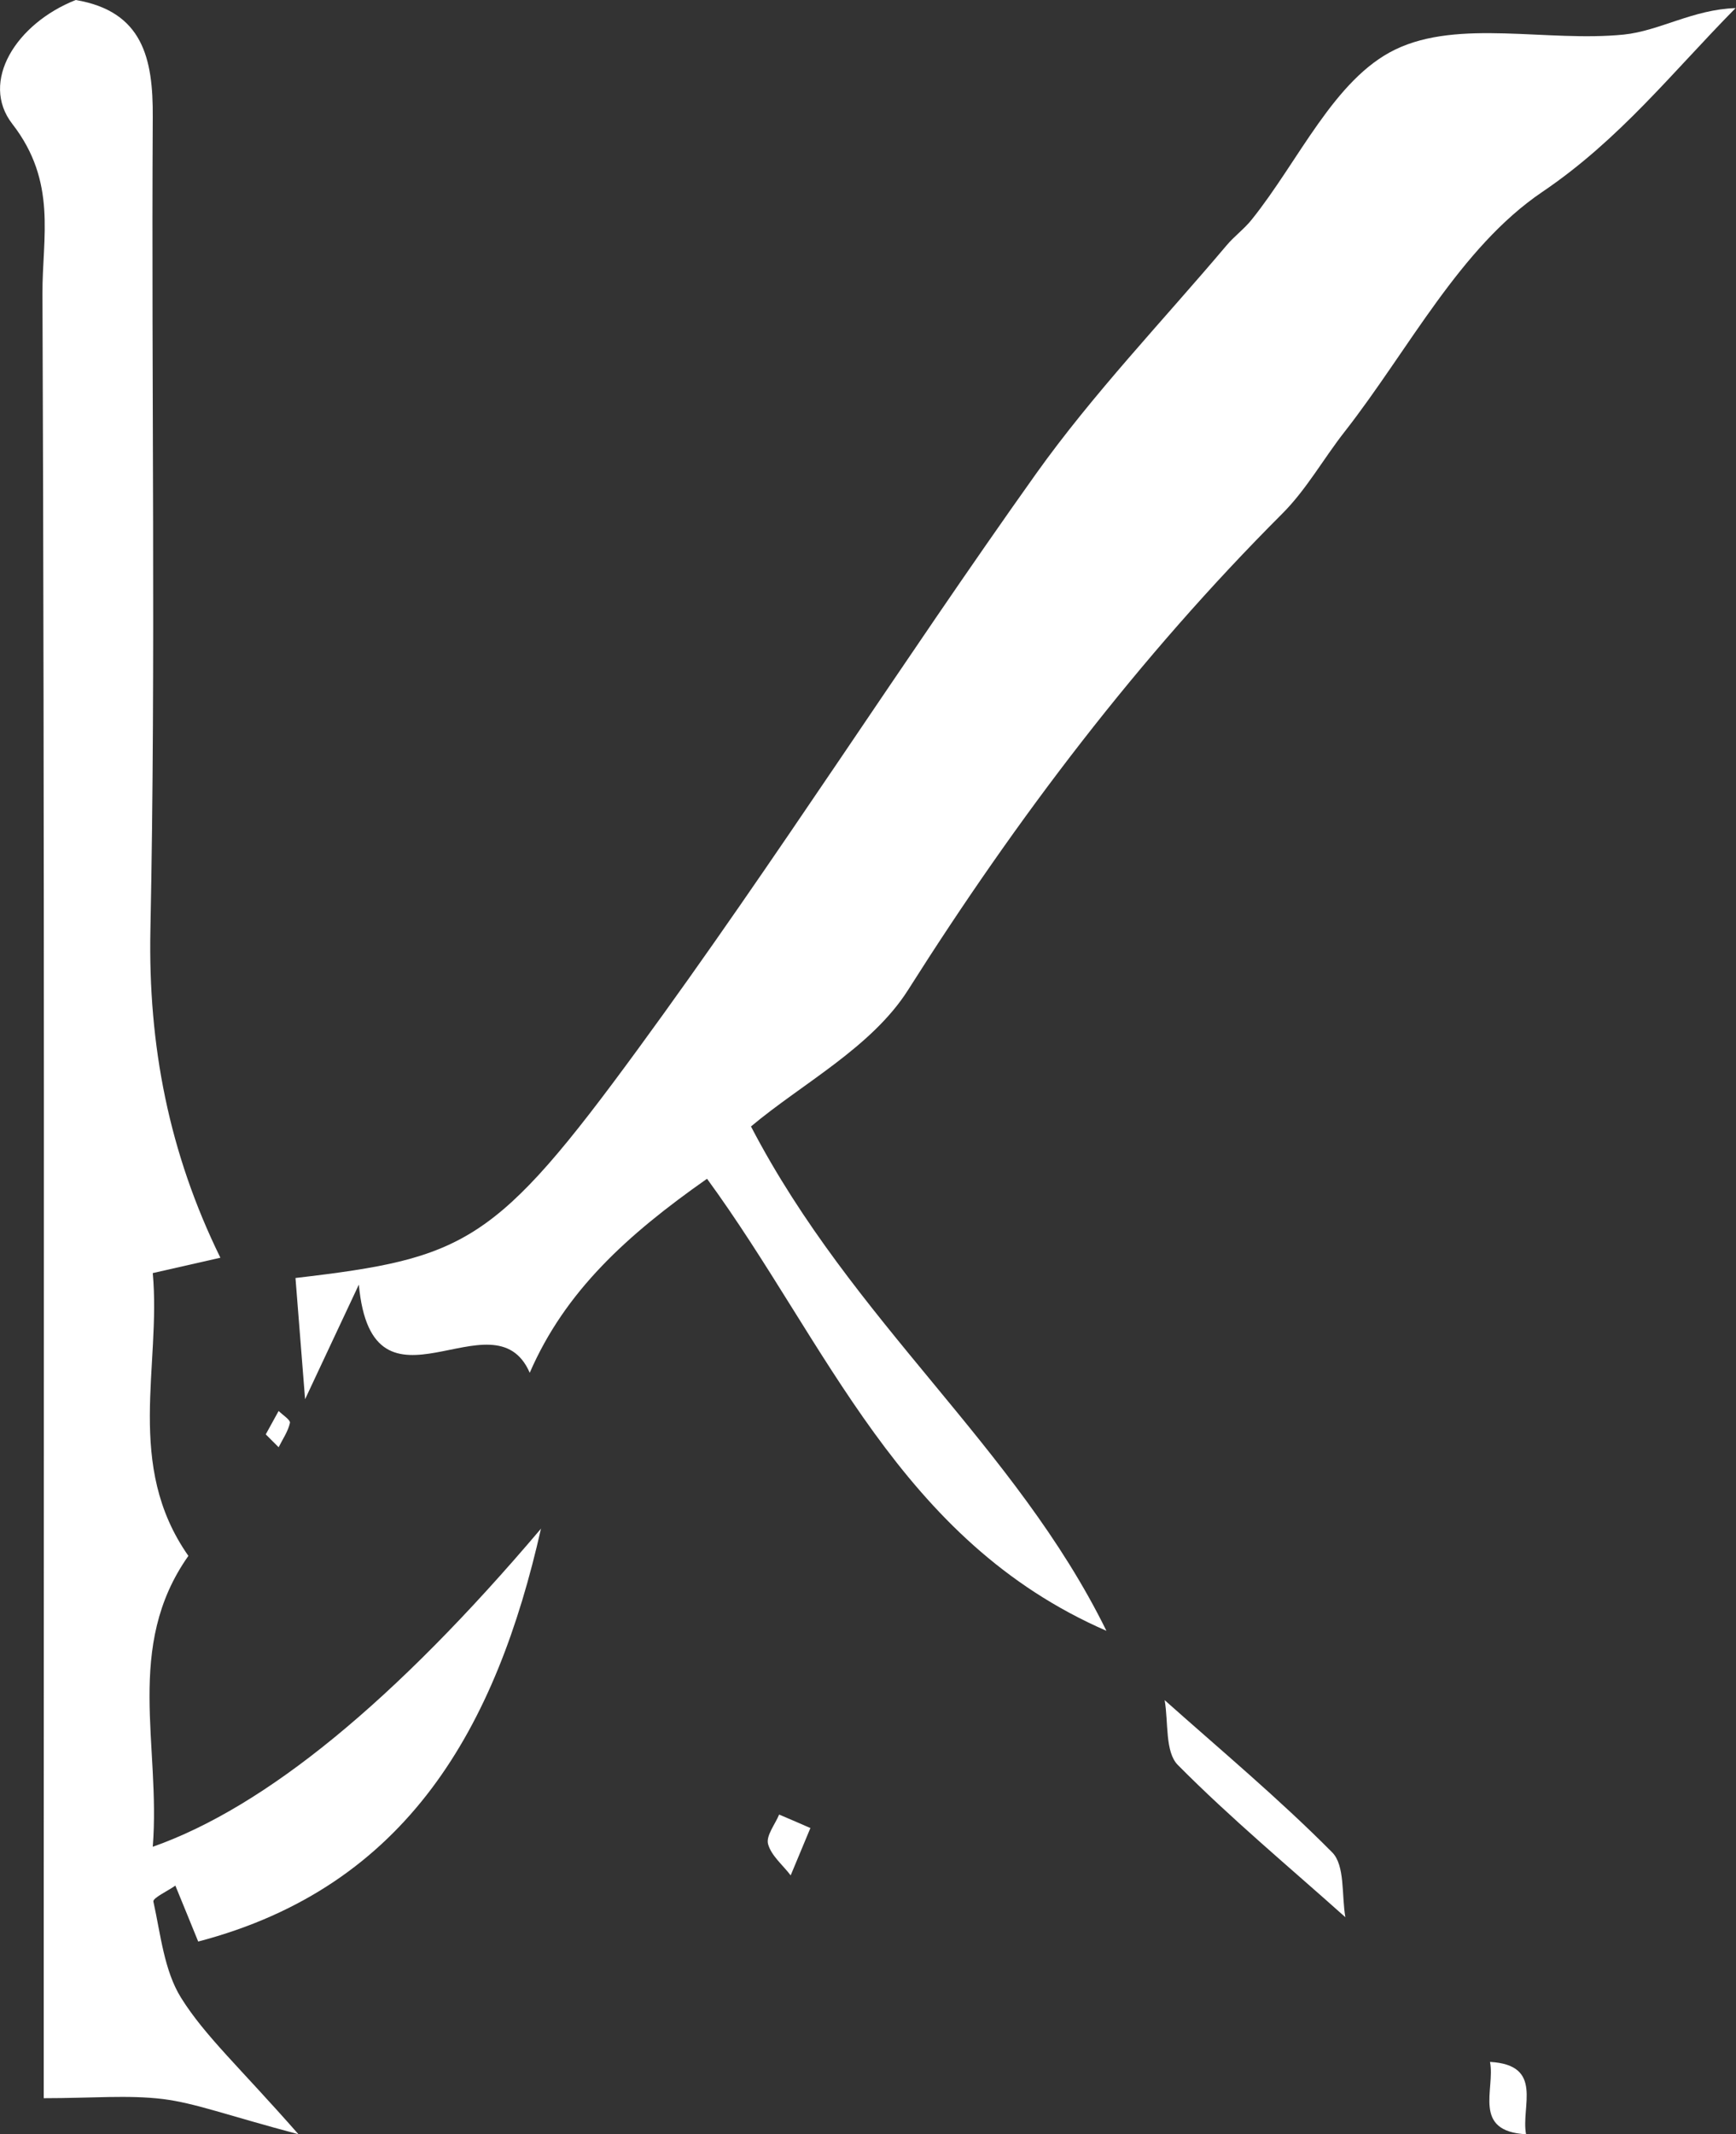 <?xml version="1.0" encoding="UTF-8"?>
<svg id="_레이어_2" data-name="레이어 2" xmlns="http://www.w3.org/2000/svg" viewBox="0 0 81.37 100">
  <rect x="0" y="0" width="81.37" height="100" fill="#333333" stroke="none"/>
  <defs>
    <style>
      .cls-1 {
        fill: #fff;
        stroke-width: 0px;
      }
    </style>
  </defs>
  <g id="_레이어_1-2" data-name="레이어 1">
    <g>
      <path class="cls-1" d="M51.88,76.42c-9.75-4.24-13.09-13.46-18.74-21.19-3.76,2.64-6.65,5.27-8.31,9.09-1.68-3.86-7.38,2.71-8.01-4.13-.94,1.99-1.46,3.12-2.52,5.37-.21-2.65-.33-4.17-.45-5.68,7.97-.93,9.37-1.59,16.07-10.75,6.45-8.81,12.31-18.04,18.64-26.93,2.69-3.77,5.93-7.15,8.93-10.7.36-.43.83-.77,1.18-1.21,2.21-2.75,3.87-6.59,6.73-7.97,2.98-1.44,7.12-.34,10.71-.7,1.67-.17,3.25-1.18,5.24-1.24-2.97,3.01-5.43,6.16-9.07,8.62-3.85,2.61-6.24,7.37-9.24,11.21-1,1.27-1.8,2.72-2.93,3.85-6.75,6.75-12.44,14.26-17.55,22.33-1.71,2.69-4.98,4.39-7.36,6.39,4.79,9.2,12.4,14.97,16.66,23.63Z"/>
      <path class="cls-1" d="M25.36,71.61c-2.09,9.27-6.23,16.78-16.07,19.36-.26-.65-.66-1.61-1.07-2.62-.37.26-1.07.58-1.03.75.34,1.53.5,3.23,1.3,4.51,1.12,1.79,2.75,3.26,5.5,6.39-3.38-.9-4.84-1.46-6.35-1.65-1.64-.2-3.32-.04-5.59-.04v-8.43c0-25.38.04-50.76-.06-76.14-.01-2.61.7-5.21-1.41-7.93C-.96,3.83.76,1.1,3.55,0c3.14.53,3.63,2.73,3.61,5.49-.07,12.69.15,25.38-.11,38.07-.11,5.43.87,10.46,3.28,15.37-.98.22-1.75.4-3.17.72.4,4.36-1.32,8.99,1.67,13.25-3.01,4.26-1.29,8.88-1.67,13.63q7.94-2.8,18.21-14.92Z"/>
      <path class="cls-1" d="M63.06,89.83c-2.64-2.36-5.36-4.62-7.85-7.13-.61-.61-.44-2.01-.62-3.04,2.64,2.35,5.36,4.62,7.85,7.13.61.61.44,2.01.62,3.04Z"/>
      <path class="cls-1" d="M37.99,85.64c-.54,1.29-.73,1.76-.93,2.23-.37-.49-.91-.92-1.06-1.47-.1-.39.33-.92.52-1.38.6.26,1.2.51,1.46.63Z"/>
      <path class="cls-1" d="M69.84,96.61c2.54.14,1.44,2.1,1.69,3.39-2.54-.14-1.44-2.1-1.69-3.39Z"/>
      <path class="cls-1" d="M12.46,67.2c.2-.36.4-.72.6-1.09.19.19.56.42.53.56-.09.4-.34.76-.53,1.14-.19-.19-.38-.38-.6-.6Z"/>
      <path class="cls-1" d="M51.2,76.28c.56.56,1.13,1.13,1.69,1.69-.56-.56-1.13-1.13-1.69-1.69Z"/>
      <path class="cls-1" d="M52.89,77.97c.56.56,1.13,1.13,1.69,1.69-.56-.56-1.13-1.13-1.69-1.69Z"/>
      <path class="cls-1" d="M64.75,91.53c-.56-.56-1.13-1.13-1.69-1.69.56.56,1.13,1.13,1.69,1.69Z"/>
      <path class="cls-1" d="M66.45,93.22c-.56-.56-1.13-1.13-1.69-1.69.56.56,1.13,1.13,1.69,1.69Z"/>
      <path class="cls-1" d="M68.14,94.92c-.56-.56-1.13-1.13-1.69-1.69.56.56,1.13,1.13,1.69,1.69Z"/>
      <path class="cls-1" d="M69.84,96.61c-.56-.56-1.13-1.13-1.69-1.69.56.56,1.13,1.13,1.69,1.69Z"/>
    </g>
  </g>
</svg>